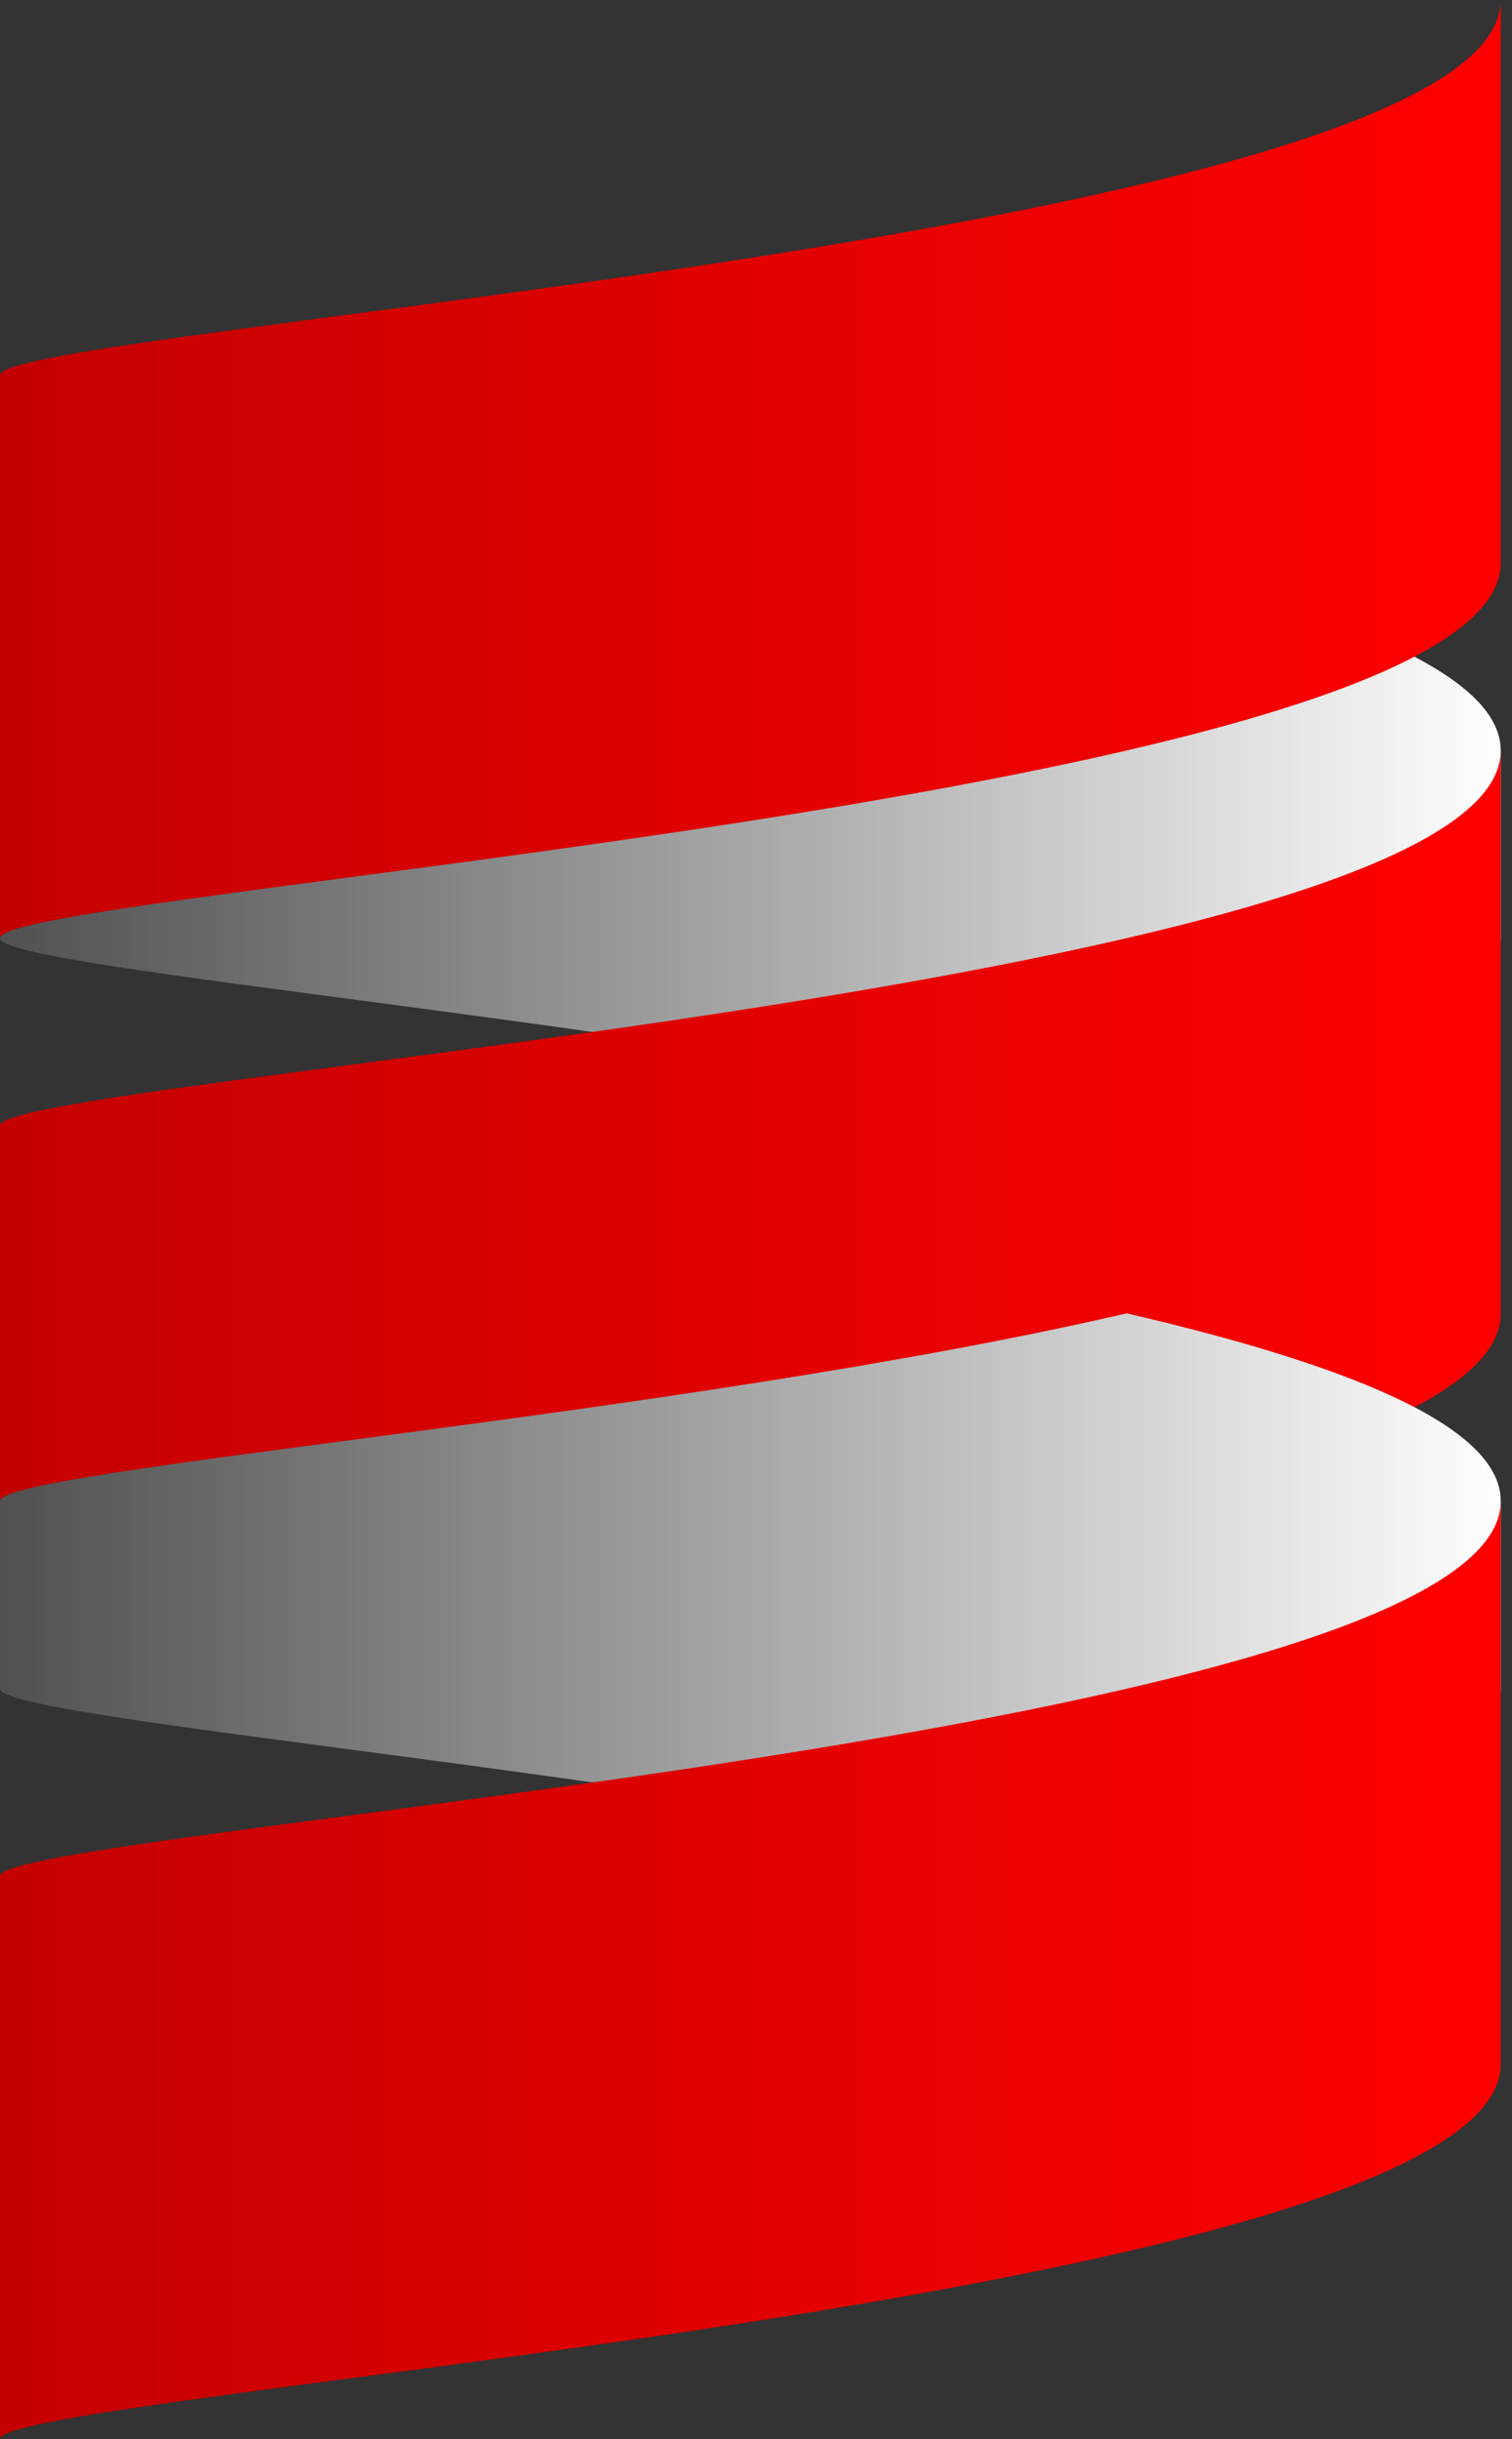 <?xml version="1.0" encoding="UTF-8"?>
<svg width="31px" height="50px" viewBox="0 0 31 50" version="1.1" xmlns="http://www.w3.org/2000/svg" xmlns:xlink="http://www.w3.org/1999/xlink">
    <rect x="0" y="0" width="31" height="50" fill="#333333" stroke="none"/>
    <!-- Generator: Sketch 48.2 (47327) - http://www.bohemiancoding.com/sketch -->
    <title>scala-4</title>
    <desc>Created with Sketch.</desc>
    <defs>
        <linearGradient x1="0%" y1="50%" x2="100%" y2="50%" id="linearGradient-1">
            <stop stop-color="#4F4F4F" offset="0%"></stop>
            <stop stop-color="#FFFFFF" offset="100%"></stop>
        </linearGradient>
        <linearGradient x1="0%" y1="50%" x2="100%" y2="50%" id="linearGradient-2">
            <stop stop-color="#C40000" offset="0%"></stop>
            <stop stop-color="#FF0000" offset="100%"></stop>
        </linearGradient>
    </defs>
    <g id="logos/scala" stroke="none" stroke-width="1" fill="none" fill-rule="evenodd" transform="translate(-1, 0)">
        <g id="scala-4" transform="translate(1, 0)" fill-rule="nonzero">
            <path d="M0,19.231 L0,15.385 C0,14.736 13.988,13.65 23.101,11.538 C27.503,12.559 30.769,13.818 30.769,15.385 L30.769,19.231 C30.769,20.796 27.503,22.056 23.101,23.077 C13.988,20.965 0,19.879 0,19.231" id="Shape" fill="url(#linearGradient-1)" transform="translate(15.385, 17.308) scale(-1, 1) rotate(-180) translate(-15.385, -17.308) "></path>
            <path d="M0,26.923 L0,15.385 C0,16.346 30.769,18.269 30.769,23.077 L30.769,34.615 C30.769,29.808 0,27.885 0,26.923" id="Shape" fill="url(#linearGradient-2)" transform="translate(15.385, 25) scale(-1, 1) rotate(-180) translate(-15.385, -25) "></path>
            <path d="M0,11.538 L0,0 C0,0.962 30.769,2.885 30.769,7.692 L30.769,19.231 C30.769,14.423 0,12.5 0,11.538" id="Shape" fill="url(#linearGradient-2)" transform="translate(15.385, 9.615) scale(-1, 1) rotate(-180) translate(-15.385, -9.615) "></path>
            <path d="M0,34.615 L0,30.769 C0,30.121 13.988,29.035 23.101,26.923 C27.503,27.944 30.769,29.203 30.769,30.769 L30.769,34.615 C30.769,36.181 27.503,37.441 23.101,38.462 C13.988,36.349 0,35.263 0,34.615" id="Shape" fill="url(#linearGradient-1)" transform="translate(15.385, 32.692) scale(-1, 1) rotate(-180) translate(-15.385, -32.692) "></path>
            <path d="M0,42.308 L0,30.769 C0,31.731 30.769,33.654 30.769,38.462 L30.769,50 C30.769,45.192 0,43.269 0,42.308" id="Shape" fill="url(#linearGradient-2)" transform="translate(15.385, 40.385) scale(-1, 1) rotate(-180) translate(-15.385, -40.385) "></path>
        </g>
    </g>
</svg>
